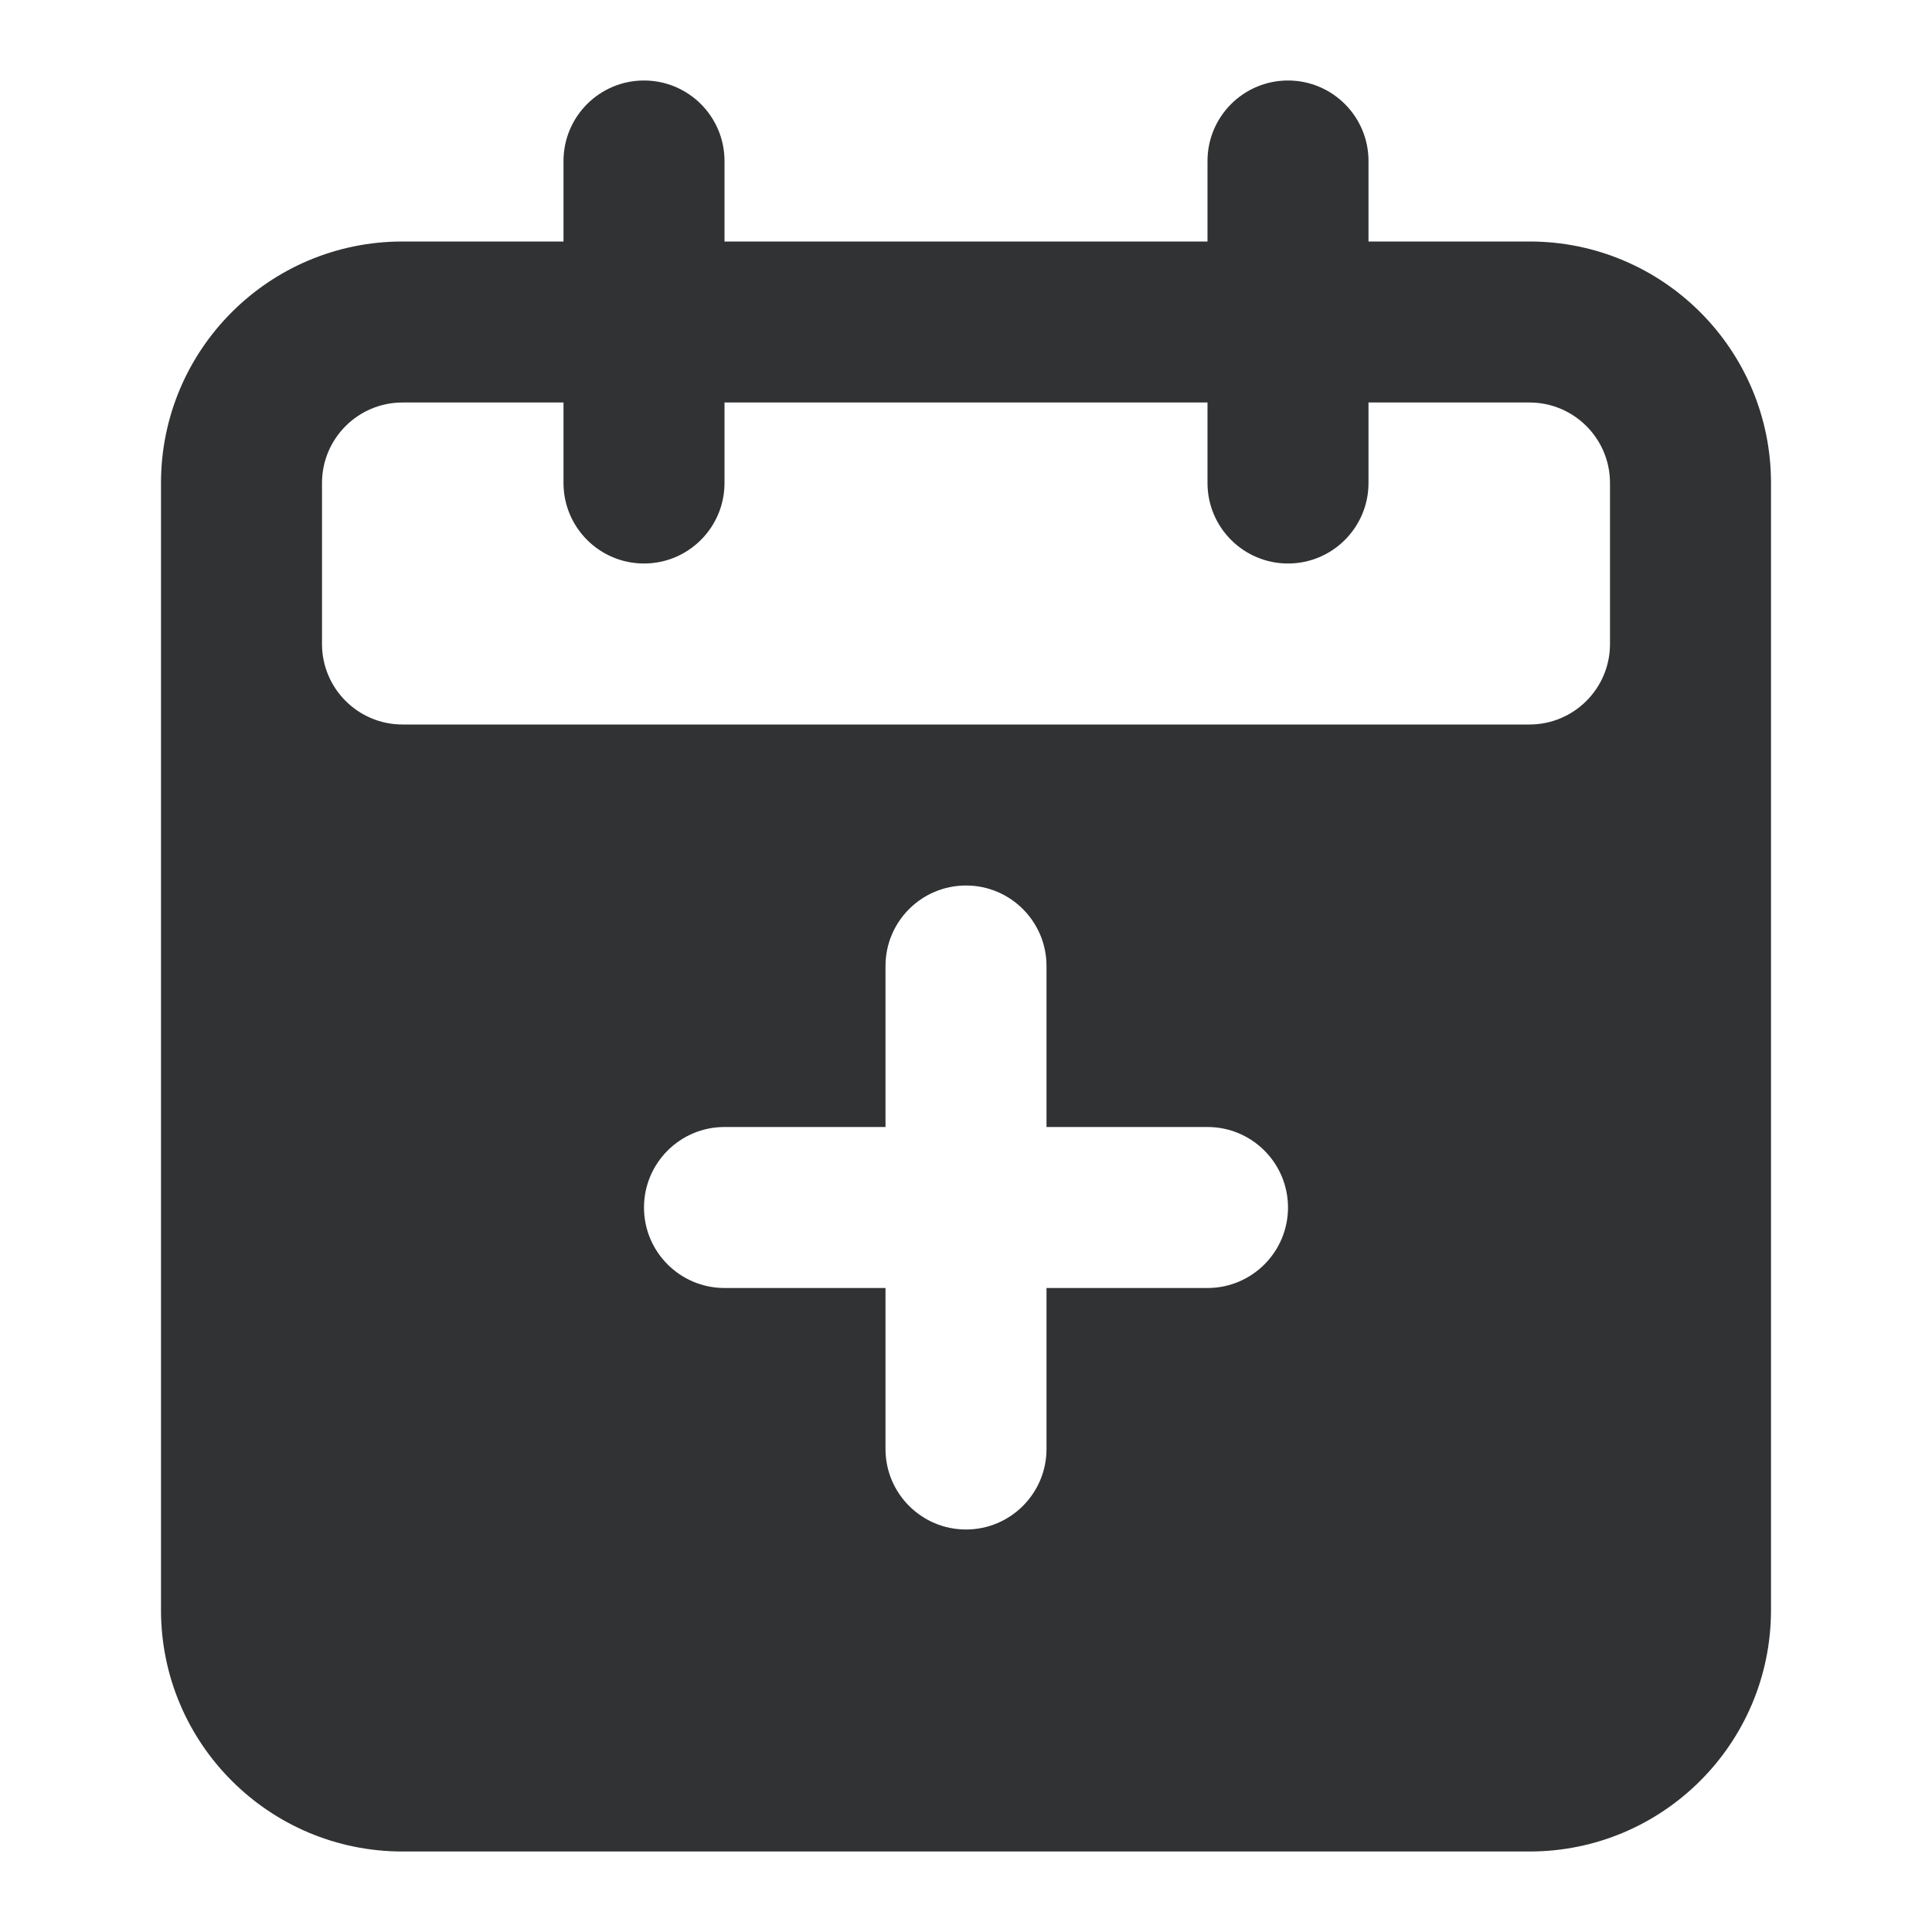 <svg width="24" height="24" viewBox="0 0 24 24" fill="none" xmlns="http://www.w3.org/2000/svg">
    <path fill-rule="evenodd" clip-rule="evenodd"
        d="M16 1C16.552 1 17 1.448 17 2V3H19C20.657 3 22 4.343 22 6V20C22 21.657 20.657 23 19 23H5C3.343 23 2 21.657 2 20V6C2 4.343 3.343 3 5 3H7V2C7 1.448 7.448 1 8 1C8.552 1 9 1.448 9 2V3H15V2C15 1.448 15.448 1 16 1ZM7 5V6C7 6.552 7.448 7 8 7C8.552 7 9 6.552 9 6V5H15V6C15 6.552 15.448 7 16 7C16.552 7 17 6.552 17 6V5H19C19.552 5 20 5.448 20 6V8C20 8.552 19.552 9 19 9H5C4.448 9 4 8.552 4 8V6C4 5.448 4.448 5 5 5H7ZM13 12C13 11.448 12.552 11 12 11C11.448 11 11 11.448 11 12V14H9C8.448 14 8 14.448 8 15C8 15.552 8.448 16 9 16H11V18C11 18.552 11.448 19 12 19C12.552 19 13 18.552 13 18V16H15C15.552 16 16 15.552 16 15C16 14.448 15.552 14 15 14H13V12Z"
        fill="#303233" />
</svg>
